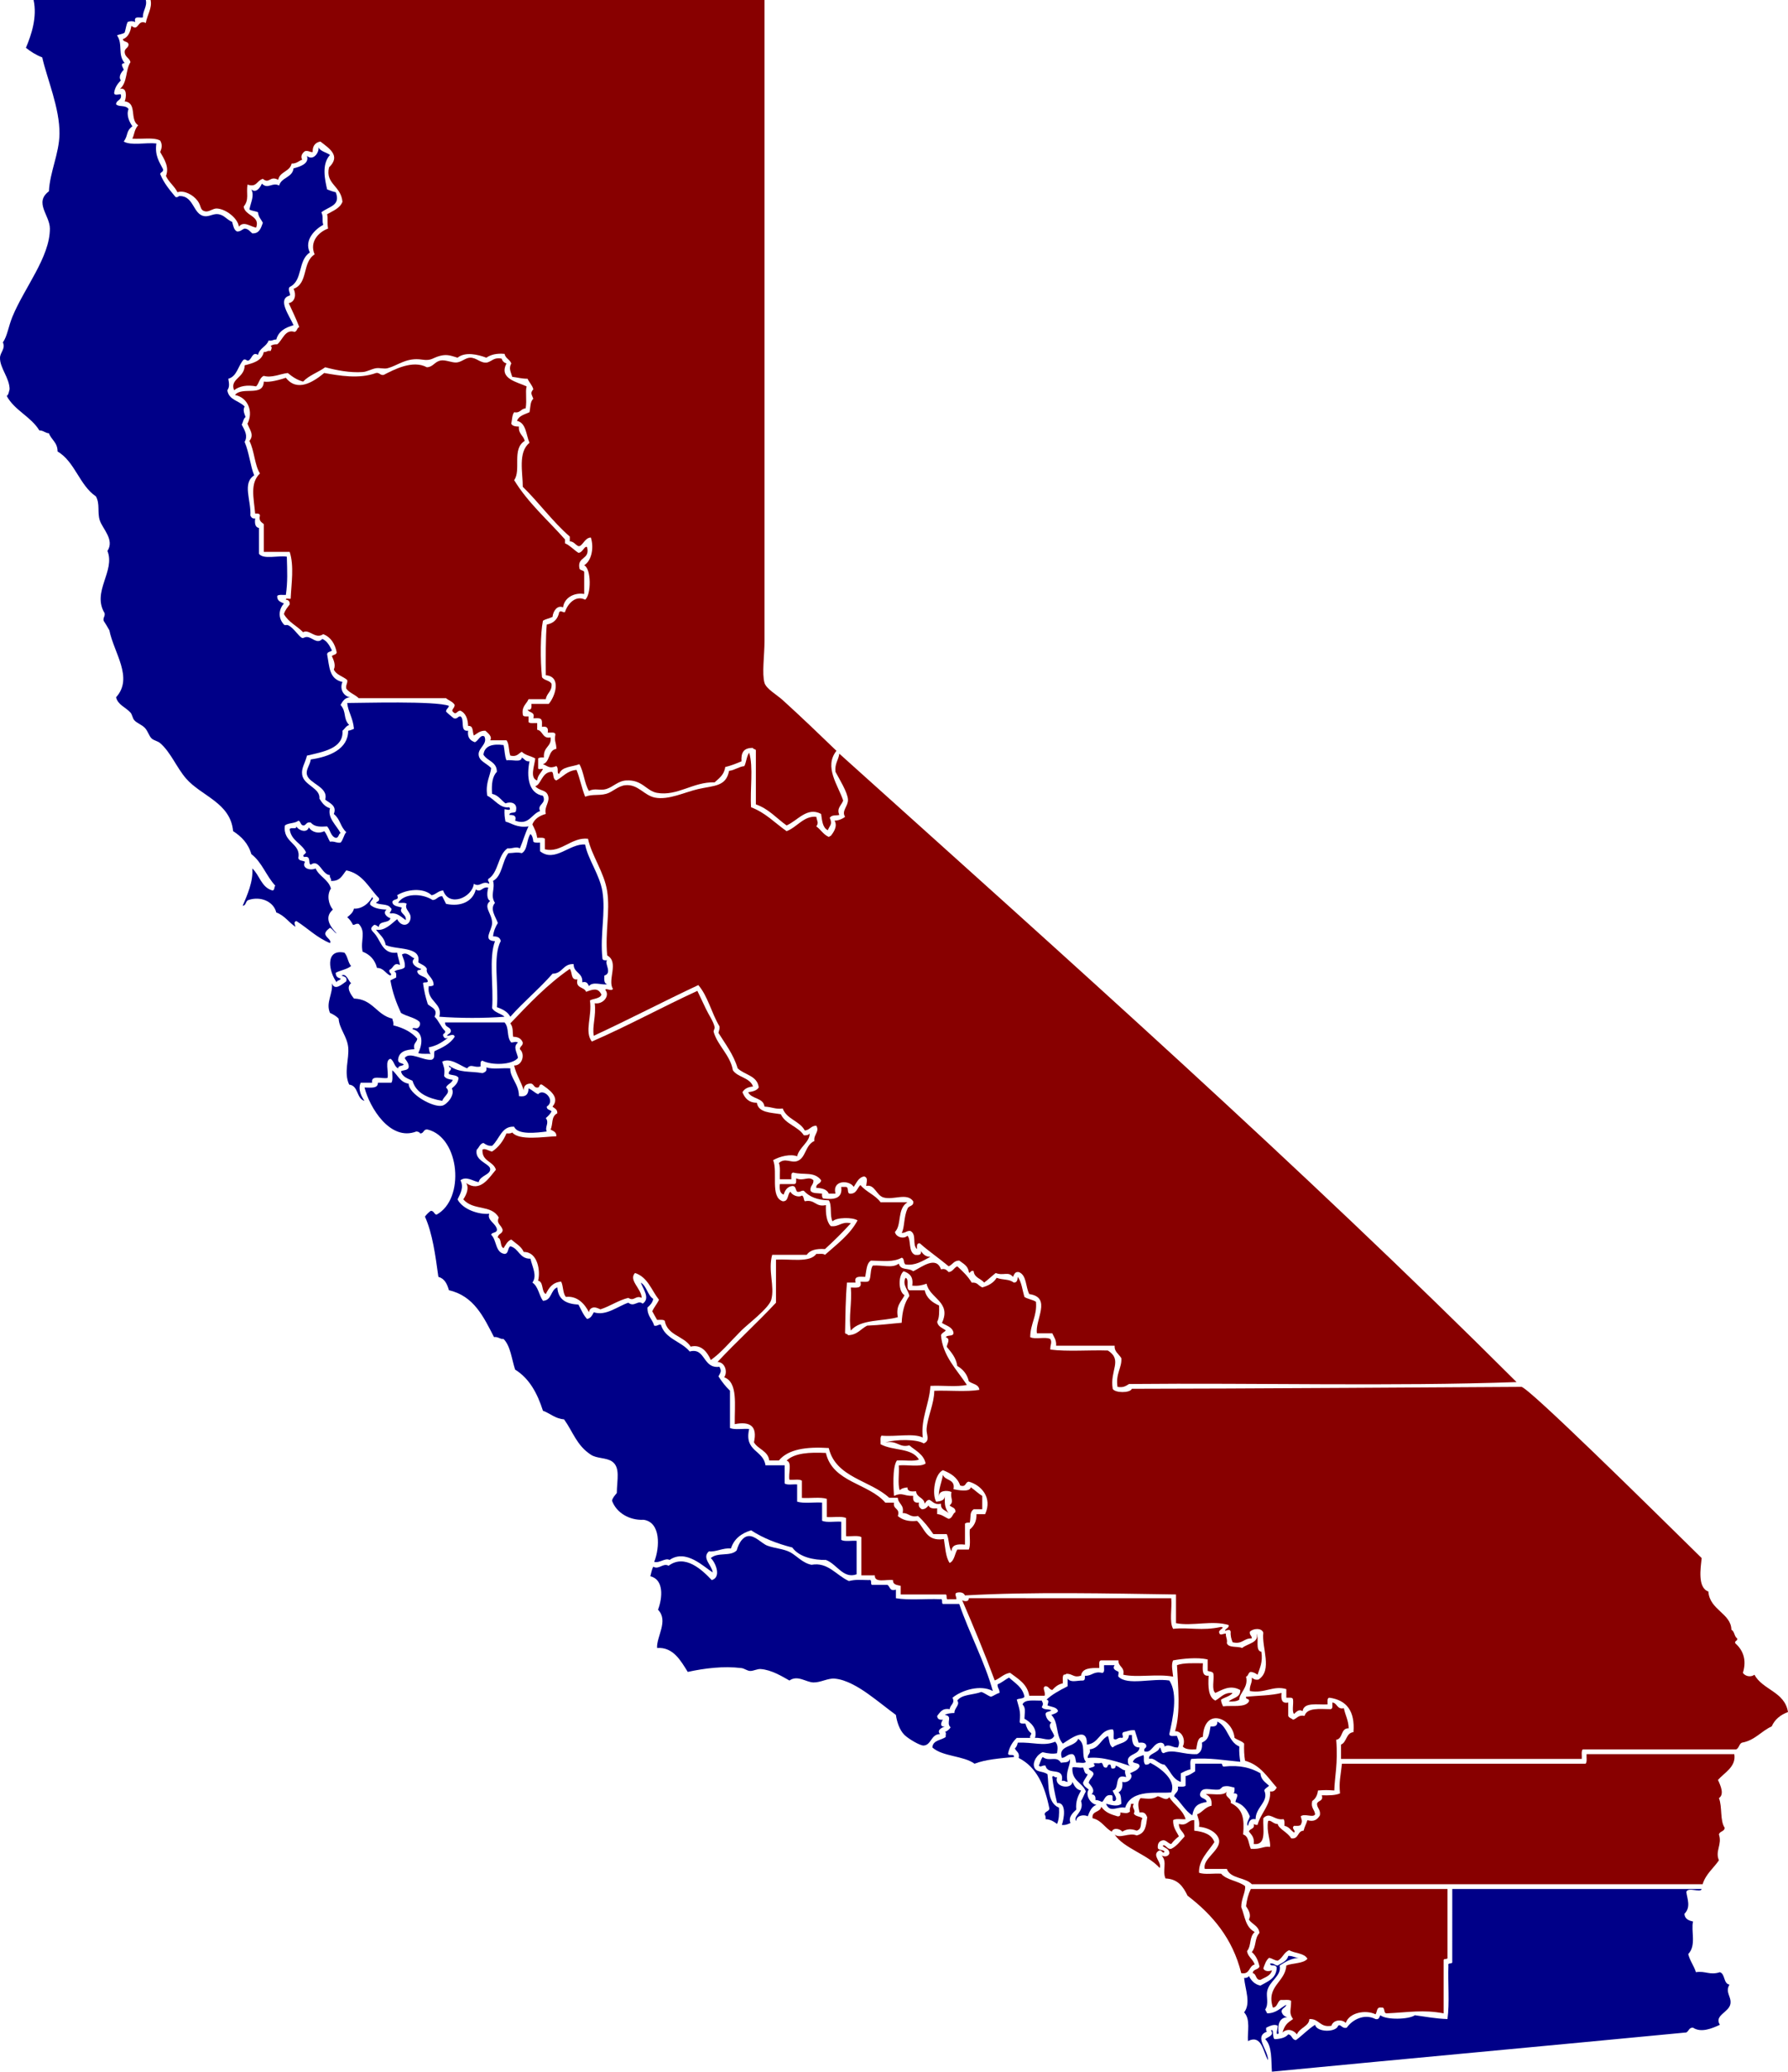 <?xml version="1.0" encoding="UTF-8"?>
<!-- Generator: Adobe Illustrator 16.0.0, SVG Export Plug-In . SVG Version: 6.00 Build 0)  -->
<svg id="svgdata" width="1450" height="1680" enable-background="new -32.585 -32.352 1449.999 1680" version="1.1" viewBox="-32.585 -32.352 1450 1680" xml:space="preserve" xmlns="http://www.w3.org/2000/svg" xmlns:cc="http://creativecommons.org/ns#" xmlns:dc="http://purl.org/dc/elements/1.1/" xmlns:rdf="http://www.w3.org/1999/02/22-rdf-syntax-ns#"><g id="outlines"><path id="SD-01" d="m89.554-32.352h497.851v519.668c0 11.854-2.209 26.548 0 34.126 1.396 4.792 10.039 9.668 14.78 13.961 14.646 13.267 30.48 28.477 43.562 41.104-10.414 13.13 1.471 28.073 5.446 40.332-1.358 3.896-5.521 6.198-3.112 11.638-2.438 0.781-5.801-0.391-7.779 2.324 2.364 5.479 0.188 5.771-1.556 10.083-4.253-1.962-4.641-7.778-5.446-13.186-11.431-6.136-19.242 5.688-28.005 9.307-8.18-5.805-14.503-13.46-24.893-17.062v-43.438c0.229-1.788-2.248-0.854-2.333-2.327-8.063-0.188-9.729 4.312-9.335 10.859-4.188 1.779-8.438 3.486-13.229 4.654-0.729 6.253-4.924 9.052-8.557 12.397-17.411-0.557-30.039 11.396-46.673 8.529-8.736-1.501-11.812-10.771-24.896-10.083-6.872 0.355-10.596 5.264-16.334 6.979-5.132 1.532-9.209-1.021-14.003 1.558-3.754-6.082-4.142-15.521-7.779-21.724-5.77 2.268-14.229 1.834-16.336 7.76-2.424 0.104-0.062-4.491-2.334-6.204-5.804 2.266-6.381 0.219-10.891-1.561 6.011-1.767 4.074-11.438 10.891-12.401-0.053-5.693-1.887-5.832-0.771-11.642-0.186-2.411-3.872-1.312-6.229-1.556 0.729-3.825-0.829-5.379-4.668-4.649-0.093-2.229 0.426-5.071-0.771-6.202-1.143-1.194-3.982-0.688-6.229-0.771 1.646-5.52-3.521-4.239-4.667-6.979 3.313 0.719 3.322-1.854 3.112-4.646h14.002c5.17-5.729 10.76-22.229-2.334-23.271-0.089-13.523-0.173-31.188 0.778-41.104 5.687-1.053 9-4.477 10.104-10.083 1.626-1.69 2.229 0.388 4.668 0 2.003-6.617 8.568-14.031 16.337-10.083 5.021-3.822 5.115-25.124-0.771-27.924 5.586-3.283 8.254-13.399 5.438-22.492-5.146 0.052-6.887 7.596-10.104 6.979-2.585-1.042-3.523-3.729-7.001-3.878v-3.879c-14.018-12.147-24.864-27.436-38.116-40.333 0.033-11.355-4.063-28.185 5.445-35.679-2.854-6.468-2.581-16.042-10.113-17.839 1.474-4.218 6.218-5.176 10.113-6.981 0.839-3.817 0.486-8.81 3.104-10.859-1.476-4.123-2.634-4.549 0-7.756-0.931-3.467-3.324-5.476-4.667-8.532-4.711 0.044-8.251-1.081-12.438-1.551-1.222-4.273-2.986-6.698-0.774-10.859-1.146-3.254-4.751-4.053-5.446-7.756-6.562-0.604-11.255 0.672-14.771 3.103-6.817-2.629-17.278-5.001-23.343 0-5.052-1.478-8.255-3.006-14.005-1.552-6.506 1.646-6.938 4.279-14.771 3.104-12.729-1.909-19.154 4.604-28.005 6.979-2.862 0.771-6.376-0.488-9.334 0-3.686 0.607-7.134 2.84-10.891 3.104-10.199 0.713-21.082-1.415-30.338-3.878-5.681 4.16-13.173 6.513-17.891 11.634-5.109-1.369-8.897-4.055-12.447-6.98-6.274 0.731-13.075 4.18-19.448 2.327-3.504 1.419-3.758 6.078-6.223 8.532-7.268-1.395-13.538-0.33-17.892 3.103-3.658-9.407 8.71-9.928 8.557-20.167 6.978-1.832 14.015-3.605 15.558-10.859 2.455 0.38 2.747-1.396 5.446-0.776 0.448-0.47 1.82-3.679 0-3.878 1.131-1.2 3.034-1.628 5.446-1.552 4.351-3.381 6.348-12.497 14.001-10.083 2.244-0.346 1.839-3.337 3.89-3.878-2.904-7.583-5.779-13.301-8.557-19.39 5.174-1.023 6.286-7.149 3.89-11.635 12.151-4.429 6.828-21.569 17.114-27.923-4.411-10.091 3.165-18.163 10.891-20.942-0.883-4.981 0.105-7.295-0.778-11.635 4.741-2.771 10.324-4.701 12.446-10.083-1.142-13.153-14.083-14.313-10.891-27.923 9.742-9.391 0.373-15.233-7-20.941-4.847 0.797-6.527 4.575-6.223 8.532-2.505 0.171-3.292-1.371-6.224-0.775-2.095 1.446-3.962 3.977-2.334 6.98-2.887 1.001-4.51 3.26-8.557 3.103-1.377 6.642-9.624 6.435-10.891 13.188-6.812-3.66-7.038 3.677-12.446-0.776-5.284 1.556-4.765 7.143-12.447 4.655-1.108 7.265 1.574 12.19-3.112 17.839 1.002 7.712 13.708 7.286 10.113 17.064-4.76-0.853-10.078-5.701-14.003-0.776-0.657-6.541-10.355-14.406-17.892-14.736-3.2-0.141-6.314 2.959-9.335 2.327-4.596-0.962-2.934-4.12-6.223-8.532-3.708-4.971-10.984-8.812-16.336-6.98-2.459-5.045-6.973-8.042-9.335-13.187 2.861-7.354-1.472-13.806-4.668-19.391 1.404-3.504 1.803-6.029 0-9.308-5.159-2.87-15.039-1.035-22.559-1.551 1.728-3.786 1.52-7.294 4.667-10.859-7.125-4.643-0.493-18.199-10.892-19.39 1.335-3.178 2.148-11.752-3.89-10.083 6.296-5.359 4.377-15.305 8.557-21.718-0.724-3.415-4.285-4.001-4.668-7.757-0.376-3.477 2.75-3.462 3.112-6.205 0.095-3.197-4.195-2.023-4.667-4.654 4.375-1.584 6.119-5.794 7.001-10.859 6.08 5.073 4.676-5.568 11.669-2.327 1.082-6.506 5.29-11.961 3.888-18.603z" style="fill:#800"/><path id="SD-02" d="m-5.35-32.352h91.013c1.267 5.307-2.648 8.981-2.334 13.96-1.136 1.22-7.927-2.048-6.224 3.879-2.179-0.892-4.043-0.892-6.223 0-1.121 2.503-1.49 5.755-2.334 8.532-1.519 1.329-4.354 1.347-6.223 2.327 4.988 7.225 0.257 15.489 6.223 22.493-4.257 0.158-1.248 3.521-0.778 5.43-1.638 1.498-4.725 5.59-2.334 8.532-2.507 2.67-4.832 5.522-5.446 10.083-0.062 3.21 5.507 0.252 5.446 1.552 0.942 4.817-3.727 4.041-3.89 7.756 2.251 2.564 7.628 0.243 10.112 3.879-2.04 5.167 0.828 10.675 3.112 13.961-5.491 4.298-3.136 7.021-7.001 12.41 5.839 3.485 18.054 0.615 26.449 1.552-1.384 9.833 2.298 14.717 5.446 20.942 0.367 2.435-2.094 2.049-2.334 3.878 2.966 7.384 7.761 12.944 12.447 18.615 2.199 0.642 2.016-1.093 3.89-0.775 11.039 0.279 10.314 14.877 19.448 16.288 4.021 0.623 7.509-2.371 11.669-1.552 4.791 0.945 5.938 3.961 10.891 6.205 0.869 3.012 1.314 6.446 3.89 7.757 3.031 0.179 4.033-1.666 6.223-2.327 3.193 0.178 4.305 2.429 6.224 3.878 5.937 0.23 6.975-4.42 8.557-8.532-1.313-2.828-3.603-4.682-3.89-8.532-2.018-1.091-5.146-1.075-7.002-2.327 1.245-6.405 4.194-11.011 1.556-16.289 3.688 3.375 7.133-1.281 8.557-4.654 5.033 4.997 8.356-1.518 14.001 1.552 1.781-6.756 10.768-6.328 11.669-13.961 5.404-1.354 12.926-3.787 10.891-10.083 5.157 4.459 10.15-3.088 9.335-6.98 1.695 3.481 6.388 3.973 9.335 6.206-7.028 7.732-4.041 20.303-2.334 27.922 2.186 0.923 4.473 1.746 7 2.327 4.284 11.021-5.746 11.486-11.668 16.289 1.901 3.656 0.275 6.705 1.556 10.083-6.651 3.671-15.796 12.388-10.891 22.493-9.984 6.503-5.477 22.813-16.335 27.923-2.086 2.387 1.279 5.878 0 6.98-10.492 2.868-0.106 16.472 3.112 24.044-6.676 1.875-12.207 4.893-14.002 11.634-2.505-0.17-3.292 1.372-6.224 0.776-1.699 5.028-7.432 6.034-8.557 11.635-4.705-2.751-4.88 3.287-7.78 4.653-1.875 0.317-1.69-1.417-3.89-0.775-4.569 4.752-5.165 13.465-12.447 15.512 0.647 3.861 1.156 6.55-0.778 9.308 1.061 7.99 9.655 8.472 14.002 13.185-1.673 3.049-0.121 5.894 0.778 8.532-1.815 1.292-1.998 4.213-3.112 6.206 2.157 4.187 5.272 8.854 2.334 13.961 3.782 8.868 4.662 19.75 7.779 27.147-9.946 6.341-2.324 20.43-3.112 32.576 0.711 1.358 1.446 2.694 3.89 2.327-0.474 4.092-0.016 7.254 3.112 7.757v20.942c3.486 4.797 15.368 1.224 22.56 2.327 0.321 12.104 0.768 20.229-0.778 31.021-2.435 0.157-5.71-0.521-7 0.776-0.337 4.214 2.877 4.886 5.445 6.206-3.861 4.137-5.317 11.271 0 17.062 0.948 1.03 1.895-0.269 3.89 0.776 4.106 2.146 8.328 9.104 10.891 10.083 1.048 0.396 1.866-0.855 3.89-0.776 4.236 0.166 8.258 6.169 12.447 1.552 3.989 1.724 5.886 5.521 7.778 9.313-0.997 1.332-3.703 0.96-3.89 3.103 1.96 10.354 1.559 20.072 12.447 22.493-2.589 5.863 1.099 11.701 6.223 12.411-4.419 0.246-6.047 3.278-7.779 6.205 5.143 5.854 1.777 10.741 7.001 16.288-2.614 0.755-3.582 3.15-5.445 4.654 1.068 14.413-15.884 17.136-28.782 20.167-1.562 6.354-4.697 10.062-3.89 15.513 1.293 8.728 14.812 10.602 14.001 19.391 2.09 3.354 4.316 6.563 8.557 7.756-2.19 7.955 5.193 13.681 8.557 20.167-1.827 0.771-1.291 3.896-3.89 3.889-4.167-1.271-4.363-6.52-7.001-9.312-5.26 0.297-10.033 0.666-13.225-3.103-3.385-0.79-3.576 1.604-5.446 2.312-3.162 0.313-2.394-3.3-4.668-3.878-2.552 2.368-8.146 1.701-10.89 3.878-2.009 14.2 13.244 14.302 10.89 26.372 0.321 2.525 3.7 1.999 5.446 3.104-3.089 5.146 4.115 7.5 8.557 5.43 2.979 6.595 10.333 8.829 12.447 16.288-3.6 5.229-1.92 12.854 1.556 17.062-7.499 6.533-1.968 13.979 3.112 19.396-2.295-1.072-3.149-3.582-5.446-4.653-1.53 1.317-3.318 2.378-3.89 4.653 0.226 3.424 5.451 5.021 3.89 7.757-10.662-4.361-18.025-12.019-27.226-17.839-2.565 0.447-1.115 2.93-0.778 4.654-5.46-3.604-8.876-9.247-15.558-11.644-2.166-8.896-12.743-13.438-22.56-10.082-2.443 0.666-1.728 4.479-4.667 4.647 3.613-8.646 8.681-19.646 7.779-30.249 5.975 5.418 7.346 15.436 16.336 17.841 1.995-0.075 1.25-2.891 2.334-3.88-7.312-7.705-10.847-19.176-19.448-25.597-2.484-8.646-8.001-14.264-14.78-18.614-2.073-23.09-25.793-28.438-38.117-42.659-7.77-8.965-12.392-21.231-21.004-28.692-2.082-1.811-4.997-2.011-7.001-3.879-2.006-1.873-2.997-5.938-5.445-8.523-2.421-2.563-6.489-3.854-8.558-6.206-1.493-1.699-1.662-4.604-3.111-6.205-3.983-4.414-10.242-6.226-11.669-12.41 14.324-15.771-1.783-35.979-5.446-54.294-1.439-2.7-3.046-5.234-4.668-7.755-0.551-2.876 1.329-3.329 0.778-6.205-10.459-17.383 8.882-33.947 2.334-50.416 5.944-9.092-4.006-17.959-6.224-24.82-2.135-6.608 0.334-13.139-3.112-19.391-13.437-9.097-16.955-28.081-31.115-36.455 0.051-7.29-5.075-9.417-7.002-14.737-3.185-0.186-4.381-2.353-7.779-2.327-6.855-11.261-20.09-16.163-26.448-27.923 1.557-1.032 1.732-3.443 2.334-5.429-0.045-9.267-7.99-17.224-7.779-25.596 0.11-4.4 4.677-7.419 2.334-12.411 3.631-5.178 4.471-12.935 7.779-20.942 9.803-23.727 30.356-48.212 30.337-71.357-0.01-10.809-13.017-21.082-0.78-30.25 0.747-15.677 8.359-30.644 8.557-46.539 0.269-20.889-10.008-44.44-13.994-62.049-5.052-1.946-9.325-4.667-13.224-7.761 4.548-10.73 9.262-25.075 6.222-38.781z" style="fill:#008"/><path id="SD-03" d="m249.022 537.731c11.939 0 71.504-1.813 82.455 2.312-0.311 2.021-2.312 2.354-2.334 4.654 1.896 1.996 4.104 3.664 6.229 5.43 3.226 0.896 3.031-1.631 5.438-1.551 3.771 2.197-0.799 12.688 6.229 11.635-0.763 5.688 1.824 8.02 5.445 9.313 2.896-0.985 4.477-6.562 7.771-4.654 2.815 6.28-5.057 9.171-4.668 14.737 0.377 5.371 6.119 6.729 10.113 10.854-0.354 5.356-4.958 12.438-3.112 22.493 6.031 2.854 10.239 10.531 17.896 9.312 1.861 3.438-2.438 1.636-3.896 1.558-0.229 3.854 0.124 7.116 0.778 10.083 4.672 1.104 9.296 5.302 18.67 3.879-2.729 5.552-4.542 12.018-7.001 17.839-3.303-1.801-5.963 0.438-10.113 0-7.926 5.542-7.146 19.75-15.559 24.82-0.646 2.188 1.096 2.01 0.771 3.879-5.775-2.912-7.525 3.263-12.439 0-1.479 11.345-20.254 19.131-24.896 5.43-4.133 0.274-5.641 3.168-9.335 3.878-6.752-6.415-20.367-4.812-28 0 2.272 4.58-2.904 2.317-3.89 5.438 0.462 3.675 4.791 3.493 7.779 4.646-2.999 4.607 3.995 5.086 3.112 10.083-3.624-2.58-7-6.002-11.668-5.431-3.692 0.186 2.306-2.88-0.778-4.653-1.924-3.252-8.344-2.021-11.668-3.879 0.696-1.375 3.157-0.989 2.334-3.878-8.124-8.188-12.875-19.738-26.449-22.494-3.156 3.835-4.955 9.021-12.447 8.532 0.564-2.372-1.342-2.282-0.778-4.654-6.706-0.499-8.558-13.42-15.558-8.532-2.524-0.764 0.841-7.483-5.446-6.189-1.878-1.812 1.215-2.075 1.556-3.88-3.416-7.192-12-9.233-13.225-18.613 0.586-2.001 5.754 0.562 5.446-2.327 1.681 3.312 8.633 5.768 10.112 0.771 2.448 4.11 8.193 5.396 12.447 3.104 2.091 2.312 3.014 5.787 4.668 8.532 3.712-0.604 5.007 1.213 8.557 0.771 2.238-2.165 2.558-6.229 4.668-8.521-5.037-4.613-4.632-10.229-10.113-14.738 2.762-6.719-3.501-8.829-7.001-11.635 2.962-10.277-12.923-12.769-14.779-20.167-1.055-4.208 2.355-7.457 3.112-12.411 15.284-2.188 30.277-8.455 30.337-23.271 1.818-0.258 3.215-0.934 4.668-1.554-0.773-9.066-4.85-13.918-5.438-20.951z" style="fill:#008"/><path id="SD-04" d="m378.152 262.385c-6.44 12.534 8.832 15.009 16.336 18.615-1.198 4.481 0.35 10.755-0.778 17.839-3.986 0.162-4.235 4.05-9.335 3.103-1.721 2.162-1.636 6.125-2.334 9.308 0.881 1.964 3.448 2.249 6.223 2.327-0.593 6.021 3.729 7.144 4.668 11.635-10.681 6.532-2.646 23.656-8.557 31.802 11.267 18.498 27.266 32.278 41.228 48.083v3.104c4.276 1.938 7.104 5.34 10.896 7.757 3.396 5e-3 4.891-5.948 7.002-4.654 2.668 10.416-8.067 7.479-6.224 17.063 0.229 2.094 3.271 1.391 3.89 3.104v17.854c-7.799-1.352-16.163 2.845-17.114 10.854-4.663-2.095-8.156 3.079-8.557 7.756-2.438 1.195-5.604 1.653-7.779 3.104-2.129 10.312-2.222 32.021-0.771 45.762 1.688 2.704 6.312 2.493 7.771 5.434 0.499 6.188-3.979 7.404-4.668 12.406h-14.002c-1.651 4.042-5.688 5.703-4.667 12.41 0.086 1.982 2.604 1.541 4.667 1.552v4.654c1.291 1.298 4.567 0.618 7.001 0.771v5.434c4.928 0.771 3.951 7.438 10.896 6.206 0.896 7.771-6.062 7.225-5.439 16.288-1.919-0.104-3.749-0.118-4.667 0.771v7.759c-0.131 1.688 2.759 0.354 3.89 0.771-1.479 3.177-4.313 4.997-4.668 9.312-6.251-1.896-2.21-11.827-1.556-17.849-3.422-2.017-8.305-2.581-10.896-5.43-2.83 1.312-3.863 4.417-9.334 3.104-1.455-3.725-0.79-9.558-3.104-12.4h-13.229c2.021-3.195-2.054-5.944-3.896-7.764-4.53-0.113-6.584 2.229-9.334 3.885-1.364-2.775-0.038-8.235-4.667-7.764-0.219-5.979-2.039-10.383-6.229-12.402-2.562-0.123-3.438 3.471-5.44 1.552-2.955-2.282 0.646-2.938 0.771-6.206-1.477-2.67-4.771-3.521-7-5.43h-70.792c-3.001-2.951-7.594-4.32-10.113-7.764-0.611-3.188 1.194-3.979 0.778-6.979-3.415-3.062-8.89-4.062-10.89-8.532 1.748-3.684-0.239-7.914-1.556-10.854 0.997-1.34 3.703-0.968 3.89-3.104-1.457-7.08-4.799-12.275-10.891-14.734-6.377 4.488-11.423-4.429-16.336-1.556-4.971-5.126-12.007-8.188-15.559-14.729 0.922-3.226 2.886-5.396 4.668-7.767 0.202-2.521-0.924-3.729-3.112-3.877-0.13-1.682 2.759-0.352 3.89-0.771 0.597-12.65 2.898-26.405-0.778-38.016h-21.004v-22.498c-1.764-1.604-4.265-2.469-3.112-6.981-0.114-1.696-1.96-1.666-3.89-1.551-1.205-13.352-4.277-24.592 3.89-32.577-4.415-6.862-4.44-18.399-8.557-26.371 4.123-4.88 0.162-9.163-1.556-13.961 4.937-9.645 0.496-21.203-10.113-23.27 5.597-7.225 23.002 1.867 23.336-10.859 5.055 0.775 12.797-1.438 17.892-3.104 9.378 11.945 22.487 3.21 31.116-3.878 12.24 2.158 28.26 5.064 42.005 0 3.096-0.502 3.128 2.051 6.223 1.551 8.432-4.347 23.559-12.383 35.005-6.205 4.896-0.096 6.27-4.398 10.891-5.43 4.125-0.92 9.134 1.848 13.229 1.551 3.885-0.282 7.271-3.781 10.891-3.878 5.466-0.147 8.442 4.777 14.003 3.878 3.854-1.071 5.465-4.375 11.669-3.104 0.592 2.007 1.889 3.299 3.889 3.89z" style="fill:#800"/><path id="SD-05" d="m397.599 643.992c1.533 1.312 2.089 3.604 2.334 6.206 1.019 1.062 3.394 0.768 5.446 0.771v6.98c12.001 9.604 24.043-6.563 36.563-5.438 2.204 11.845 11.812 24.48 14.003 38.02 2.794 17.354-2.048 34.542 0 54.294 0.104 1.688 1.959 1.665 3.89 1.551-2.82 2.045 4.593 10.354-2.334 12.411-0.159 3.26-0.28 6.479 2.334 6.979-3.561 1.089-11.667-2.603-14.781 1.562-0.993-1.854-1.646-4.061-5.438-3.104 0.688-7.937-7.104-7.401-7.002-14.731-8.75-0.443-8.862 7.713-17.114 7.765-10.745 12.296-23.419 22.669-34.229 34.896-2.164-4.049-6.301-6.143-10.896-7.761 1.628-17.25-3.527-41.265 3.112-53.519-0.403-2.959-2.775-3.956-6.229-3.878 0.483-4.438 1.995-7.836 3.896-10.859-1.905-5.25-6.688-11.348-2.334-16.288-4.078-6.188 0.304-11.433-1.563-17.84 7.59-4.062 7.278-16.011 12.446-22.493 4.737-0.104 6.591-1.049 10.891 0 4.844-2.683 3.802-11.221 7.005-15.524z" style="fill:#008"/><path id="SD-06" d="m375.818 571.858c0.895 4.021 0.85 8.979 2.334 12.396 3.998-0.925 12.059 2.199 12.438-2.312 2.107 1.002 2.771 3.438 6.229 3.104-2.479 12.252-0.938 25.912 10.891 27.922 3.317 6.624-5.032 6.751-2.334 12.411-6.996 2.307-9.061 11.991-20.226 7.756 1.756-5.286-3.521-4.428-4.668-4.646 0.049-3.062 5.688-0.525 5.438-3.892 1.191-5.854-4.496-7.171-8.557-5.429-3.563-2.653-5.75-6.677-10.896-7.757-0.562-7.802 0.234-14.24 3.896-17.839 0.058-8.332-7.879-8.689-10.896-13.962 0.908-7.12 7.115-8.946 16.351-7.752z" style="fill:#008"/><path id="SD-07" d="m363.372 687.427c-0.955 3.571-1.583 9.292 1.556 10.859-6.005 4.793 1.604 10.046 1.563 17.839-0.034 6.222-8.104 14.329 2.334 14.737-5.161 13.728-0.985 36.765-2.334 54.294 1.966 3.726 7.133 4.262 10.104 6.979-15.846 1.318-37.042 1.256-52.896 0 3.072-11.248-10.479-12.185-8.563-24.812 1.812 0.244 2.986-0.125 3.896-0.775 0.247-6.271-6.662-8.396-5.445-13.188-1.247-2.896-4.752-3.533-7.001-5.438 2.739-13.118-17.683-9.741-26.449-13.962-0.865-5.854-5.037-8.422-7.779-12.411 6.937 1.389 12.62-4.921 17.114-8.523 3.435 6.682 10.102 5.635 10.891-0.771 0.611-4.959-5.382-7.062-3.112-11.635-1.291-1.312-4.568-0.619-7.001-0.776 4.734-7.896 19.281-7.996 28.004-2.327 3.521-0.104 4.071-3.18 7.779-3.103 1.021 2.082 2.088 4.121 3.104 6.205 12.146 2.646 21.828-2.074 24.114-11.646 4.555 2.764 5.086-2.505 10.121-1.546z" style="fill:#008"/><path id="SD-08" d="m574.958 578.062c3.61 11.648 0.535 29.979 1.556 44.22 11.669 4.395 19.354 12.761 28.783 19.391 8.494-3.115 13.979-12.671 24.114-11.635 0.624 3.84 2.155 4.627 0 7.756 3.631 2.584 5.741 6.686 10.113 8.532 0.63-0.147 0.771-0.778 1.556-0.776 2.366-2.871 5.794-7.972 3.112-12.41 2.539 0.022 6.021-1.097 8.557-3.103-3.127-4.854 2.571-8.572 2.334-13.962-0.257-5.854-7.167-16.938-10.113-22.493-0.755-6.699 2.396-9.504 3.112-14.737 185.525 166.896 374.169 334.812 549.193 509.584-101.668 3.604-210.02 0.537-314.271 1.562-2.412 1.478-4.561 3.188-9.336 2.316-1.654-10.886 3.721-15.534 3.113-23.269-2.402-3.771-5.785-5.364-5.445-10.083h-47.453c0.332-4.729-1.77-7.021-3.104-10.084h-12.449c-1.77-10.799 12.377-29.117-6.221-31.808-3.045-5.765-2.01-15.574-8.564-17.848-3.305-0.438-3.604 2.104-4.666 3.878-3.906-4.718-7.549-0.627-14.004-3.103-3.178 2.521-6.088 5.306-9.334 7.756-2.672-3.281-8.02-3.893-8.557-9.312-2.443-1.29-3.188 2.889-3.896 0.771-0.592-5.101-4.559-6.833-7.77-9.31-4.426-0.021-5.42 3.388-8.564 4.646-7.598-6.389-15.958-12.013-23.333-18.606-2.785-0.446-2.363 2.299-2.334 4.646-4.236-3.521 0.174-11.896-5.438-14.729-3.104-0.235-3.907 1.792-7.012 1.556 2.459-3.84 1.611-13.146 4.678-19.396 0.688-2.936 5.438-1.812 4.668-6.205-5.021-7.271-16.034-0.699-24.118-3.104-5.813-1.729-7.068-10.938-14.001-9.312 0.308-3.523 1.765-6.521-1.563-7.761-4.841 0.854-6.187 5.207-8.558 8.526-3.396-5.731-17.713-5.771-14.78 5.435h-5.438c-1.479-3.441-5.364-4.479-10.112-4.646-0.425-3.785 3.729-2.998 3.89-6.205-5.562-7.295-13.729-3.997-22.56-6.205-2.229 0.104-1.422 3.229-1.562 5.434h-9.34c-0.188-4.452 0.579-9.893-0.771-13.188 4.963-4.548 9.718 0.118 14.778-1.554 7.227-2.393 6.438-13.045 14.002-16.287-0.854-5.189 4.474-7.653 1.559-12.407-4.436-0.021-5.243 3.562-9.334 3.877-4.125-7.778-14.727-9.104-17.895-17.838-5.786 0.819-8.198-1.162-14.778-1.556-0.896-7.389-10.646-5.938-13.229-11.645 3.61-0.533 7.018-1.283 8.563-3.88-1.152-9.709-11.646-10.104-17.113-15.517-3.396-11.353-9.925-19.574-15.561-28.693 0.25-1.813 1.229-2.91 0.771-5.434-6.354-10.469-9.312-24.319-17.104-33.354-28.579 13.396-56.104 27.827-84.791 41.104-1.438-7.844 2.086-16.201 0.771-26.372 6.896 1.146 12.602-6.179 8.562-10.854 0.646-1.771 4.771 1.547 6.227-0.771-4.719-7.181 5.233-21.792-4.668-27.146-1.821-19.289 2.497-35.354 0-51.969-2.297-15.283-12.77-29.28-15.559-42.658-13.592-1.479-21.939 11.854-35.008 8.53v-8.53c-1.143-1.192-3.979-0.688-6.229-0.771-0.521-4.396-2.257-7.576-3.891-10.855 1.812-4.646 5.885-7.062 10.892-8.528-1.591-6.097 4.05-9.975 1.562-15.517-1.93-4.263-6.82-3.017-10.109-6.979 4.729-0.984 5.234-11.449 13.226-11.638 2.188 0.243 0.368 6.116 3.896 6.979 5.396-2.896 8.688-7.887 16.335-8.528 2.771 6.807 4.229 14.909 7.001 21.72 6.42-2.303 10.635-0.604 17.104-2.327 5.014-1.315 9.52-6.438 15.562-6.979 10.461-0.932 14.997 8.354 24.114 10.081 10.979 2.088 24.016-4.463 35.005-6.979 12.521-2.861 22.582-1.854 24.895-14.729 4.834-0.607 7.602-3.288 12.447-3.88 1.615-3.274 1.797-8.003 3.885-10.835z" style="fill:#800"/><path id="SD-09" d="m269.248 695.183c2.217 1.771-2.647 2.996-1.556 6.205 2.919 2.776 7.718 3.688 13.225 3.879-3.409 2.688 0.156 6.146 3.112 6.981-0.958 4.473-9.182 1.702-9.335 6.98-1.481-0.334-1.954-1.688-3.89-1.562-4.623 3.62-1.321 4.544 1.556 8.532 4.099 5.68 6.097 15.427 17.114 13.962 0.528 3.611 1.779 6.5 2.334 10.083-5.3-2.667-5.138 2.589-8.557 3.878-0.862 3 2.75 2.76 0.778 4.654-4.106-1.604-5.253-6.146-10.891-6.205-1.654-6.625-5.708-10.856-11.668-13.188-1.948-9.062 3.09-15.757-3.112-22.479-2.377-0.563-2.834 0.794-4.667 0.771-1.227-2.396-2.681-4.562-4.667-6.205 2.26-1.884 4.658-3.629 5.444-6.979 6.193 0.382 11.962-3.997 14.78-9.307z" style="fill:#008"/><path id="SD-10" d="m293.362 741.72c3.945-2.604 7.261 2.046 10.113 3.104-4.049 3.876 1.711 7.66 5.446 8.531-0.212 1.6-3.445 0.186-3.112 2.312 1.136 4.297 7.717 3.164 8.557 7.756-0.199 1.61-3.418 0.228-3.896 1.562 1.109 7.062 1.788 10.453 3.896 17.062 2.807 2.649 8.427 3.897 5.438 10.083 3.479 3.253 5.085 8.375 8.563 11.641 0.58 2.396-2.134 1.484-1.562 3.888 1 2.008 1.604 2.437 3.896 1.551-4.971 3.896-9.521 6.604-15.563 7.757 0.312 2.025 0.398 4.254 1.563 5.436-1.469-0.553-6.479 0.396-10.113-0.771 3.708-7.521 4.325-17.198-4.667-19.396-0.131-1.688 2.759-0.354 3.89-0.771 1.823-0.604 3.146-3.753 1.556-5.438-3.889-3.354-10.35-4.149-14.78-6.979-3.682-7.963-6.869-16.42-8.557-26.372 1.589-0.742 3.078-1.584 4.668-2.327-0.011-2.056 0.431-4.562-1.556-4.646 1.855-2.281 7.006-1.286 8.557-3.882 0.336-4.492-1.385-6.913-2.337-10.101z" style="fill:#008"/><path id="SD-11" d="m246.688 740.17c2.671 2.765 2.884 7.982 5.446 10.859-3.243 2.713-8.508 3.41-12.447 5.43-0.087 2.93 1.521 4.17 3.89 4.655-0.075 1.993-3.036 1.104-3.112 3.103-6.091-7.771-10.118-27.295 6.223-24.047z" style="fill:#008"/><path id="SD-12" d="m429.493 753.355c2.267 2.646 0.49 9.335 6.224 8.521-1.846 7.528 5.526 5.865 7 10.083 5.411-1.963 9.749-3.681 12.447 2.327-1.333 3.325-6.345 2.979-9.334 4.654 1.916 12.938-4.718 25.228 1.556 33.352 29.417-12.812 56.646-27.812 85.57-41.104 2.312 4.934 4.601 9.598 7 14.729 2.099 4.497 6.196 10.326 7.002 14.738 0.205 1.121-1.093 2.789-0.778 3.879 3.192 11.041 13.521 18.854 15.563 31.021 3.938 5.896 13.854 5.832 16.336 13.188-4.038 0.369-7.021 1.795-8.563 4.649 1.953 4.771 4.979 8.492 11.669 8.525 1.33 8.234 11.31 7.867 19.448 9.312 3.787 8.113 13.987 9.839 18.669 17.062 2.236 0.155 3.953-0.188 4.668-1.557 0.418 6.891-8.466 11.204-10.104 18.611-5.312-2.104-13.944-0.027-19.448 3.104 3.913 9.812-2.663 30.062 7.779 33.354 4.927 0.263 3.602-5.722 6.223-7.759 1.08 2.562 6.246 5.111 9.335 3.104 1.676 0.654 1.255 3.397 2.334 4.649 8.521-1.771 8.449 5.021 17.113 3.104-0.273 7.256 0.554 13.407 3.89 17.062 7.063 0.836 8.402-4.029 16.336-2.325-6.677 7.311-13.678 14.284-21.004 20.938-6.979-0.491-12.167 0.797-14.78 4.646h-28.004c-3.625 12.728 2.236 25.5-0.771 36.453-1.875 6.812-19.062 19.771-24.114 24.815-9.396 9.362-16.131 17.84-24.896 24.043-2.685-6.188-7.688-13.062-16.336-10.854-5.352-8.637-18.938-9.041-21.011-20.938-1.13-1.196-3.979-0.688-6.223-0.771-1.312-2.312-2.646-4.604-3.896-6.979 1.521-3.396 3.902-5.934 5.44-9.312-6.088-7.635-9.042-18.396-19.449-21.721-5.438 5.82 5.188 12.629 5.446 20.168-5.115-2.432-5.979 3.188-10.891 0-8.479 2.146-14.54 6.698-22.563 9.312-1.729-0.604-3.033-1.63-5.438-1.556-2.249 0.346-3.56 1.64-3.896 3.88-3.521-6.896-9.55-13.438-18.669-12.406-2.632-2.81-2.021-8.844-3.89-12.408-6.952 0.562-9.955 5.062-12.447 10.084-3.729-1.979-1.562-9.814-6.223-10.854 2.089-8.004-0.438-23.52-11.67-23.271-2.037-4.688-6.53-6.938-10.112-10.08-3.194 1.21-4.487 4.312-6.229 6.979-3.186-1.229-1.271-7.521-4.665-8.53 0.021-3.352 3.875-2.854 3.896-6.204-0.812-4.062-5.479-4.979-3.112-10.081-6.186-10.831-20.386-5.212-28.782-14.729 2.326-3.562 5.021-8.963 2.336-13.188 11.451 7.761 18.319-4.089 24.112-10.854-2.037-7.021-11.513-6.614-10.891-16.285 1.995-1.426 5.167 1.162 7.771 1.551 5.315-3.483 9.062-8.546 11.668-14.735 1.929 0.104 3.745 0.117 4.679-0.771 5.589 6.874 25.511 3.476 35.771 3.103 0.229-3.577-2.55-4.179-4.668-5.43 2.202-4.611 0.229-10.562 5.446-13.188 0.215-3.312-2.258-3.94-3.896-5.433 6.772-7.911-3.646-14.334-8.562-17.839-2.497-0.684-1.609 2.013-3.108 2.327-4.062 0.698-2.932-3.812-7.003-3.104-3.016 0.356-4.729 2.021-4.668 5.438-2.103-7.216-6.062-12.57-7.771-20.165 6.595 0.255 9.188-9.202 4.668-13.188-3e-3 -2.587 2.521-2.646 2.334-5.43-1.096-3.047-3.618-4.669-7.78-4.652-0.604-3.51 0.261-7.792-2.334-10.854 15.06-15.771 30.02-31.622 48.25-44.21z" style="fill:#800"/><path id="SD-13" d="m244.355 758.784c3.914-2.326 5.543 4.278 7.779 6.205-4.408 3.347-0.167 9.25 2.334 12.411 15.333 0.479 18.267 13.328 31.116 16.288 0.249 1.812 1.23 2.896 0.778 5.43 8.047 2.059 14.823 5.387 19.447 10.854-0.401 3.229-3.63 3.619-2.334 8.531-6.961 0.299-12.623 1.896-13.224 8.532-0.123 2.965 3.177 2.521 4.667 3.878-1.196 1.393-4.56 0.624-4.667 3.104-3.21-1.44-3.187-6.134-6.224-7.759-4.789 1.172-1.24 10.655-2.334 15.521-4.434 1.008-13.725-2.826-12.447 3.877h-9.334c-2.473 5.504 0.765 11.505 3.112 14.729-6.707-1.846-4.733-12.345-12.447-13.186-4.579-9.814 0.161-20.637-0.778-30.25-0.857-8.779-7.322-15.253-7.779-23.271-1.876-2.009-4.323-3.438-7.001-4.646-3.626-8.354 2.571-15.396 1.556-24.045 2.27 6.729 8.791 0.34 11.668-1.562 0.992-3.82-1.957-3.723-3.888-4.641z" style="fill:#008"/><path id="SD-14" d="m627.077 924.768c0.265 3.896-2.963 4.285-2.334 8.531 1.46 2.424 5.986 1.789 9.335 2.327-0.248 1.8 0.125 2.979 0.778 3.879 9.333 1.29 15.979-0.095 14.771-9.308h3.896c2.521 0.33 0.474 5.215 3.104 5.429 5.508 0.318 5.817-4.542 8.563-6.979 4.51 5.586 12.139 8.062 16.335 13.961h21.772c-8.635 5.515-4.396 18.385-10.104 24.044 0.551 4.062 6.965 6.186 10.104 3.104 3.28 3.174 0.354 13.146 6.229 15.521 2.803 0.211 5.381 0.188 4.668-3.104 1.793 2.354 3.562 4.717 7.773 4.654-6.759 3.627-12.546 7.341-20.229 6.204-1.853-0.999-0.65-5.037-3.104-5.438-6.967 3.796-14.771 2.521-24.896 2.326-3.757 2.202-3.625 8.28-4.668 13.188-4.224-0.073-9.351-1.062-7.779 4.646h-7.001c-1.188 12.771-1.255 26.673-1.556 40.332-0.237 1.788 2.248 0.862 2.334 2.327 7.639-0.14 10.384-5.158 15.56-7.755 10.896-0.438 19.688-1.646 28.015-2.327 0.382-8.933 2.31-16.312 6.226-21.718-0.707-4.866-6.026-8.794-3.111-14.736 3.418 0.986-0.123 8.912 3.111 10.082h12.442c1.472 6.552 6.181 9.871 11.667 12.41 0.145 5.061 0.24 10.062-1.564 13.188 0.619 4.036 4.396 4.938 7.002 6.979-1.164 1.426-3.23 1.936-3.891 3.878 1.27 16.736 12.912 28.012 21.004 40.333-8.301 1.807-19.963 0.261-29.558 0.774-0.949 14.938-8.021 26.646-6.229 41.886-7.312-3.759-21.741-0.493-33.448-1.552-1.306 1.275-0.611 4.552-0.771 6.979 10.586 5.646 25.176 2.604 31.107 12.41-4.416 1.799-12.187 0.267-17.896 0.772-3.938 5.811-2.688 23.604-2.332 28.688 7.062-3.127 7.146 0.155 15.562 0-0.47 3.817 0.758 5.979 4.666 5.438-0.688 3.271 0.802 4.384 2.334 5.434 2.851-0.01 4.177-1.532 5.438-3.104 0.836 2.271 3.49 2.729 7 2.323v4.652c4.033 0.374 6.188 2.618 9.336 3.88 3.137-0.497 3.074-4.175 5.445-5.433 0.434-3.801-3.021-3.717-4.668-5.438 3.996-3.473 0.166-5.93 1.557-10.854-3.564-1.717-10.93-1.283-10.107 3.882-0.982-4.874 2.299-12.188 3.105-17.847 1.77 4.957 10.275 3.192 8.561 11.642 2.943 0.63 13.467 2.739 14.006-1.558 3.27 2.149 5.895 4.979 9.334 6.979v10.854h-7c-3.465 2.688-2.062 5.599-3.113 10.854-1.805-0.245-2.982 0.125-3.889 0.771v17.062c-6.105-0.646-10.881 0.021-10.896 5.434-2.479-3.479-1.854-10.043-3.891-13.963h-10.901c-3.688-5.373-7.688-10.438-12.438-14.729-6.492 1.562-7.33-2.521-12.443-2.327 1.49-6.916-3.58-7.291-3.891-12.408h-7c-15.479-14.301-43.334-16.26-49.013-40.332-18.026-1.181-32.831 0.871-40.444 10.082h-7.777c-1.116-7.938-9.128-8.994-12.445-14.733 2.938-13.011-2.982-17.185-15.56-14.729-0.266-15.252 2.792-33.812-8.562-38.006 3.045-4.453 0.589-12.345-5.438-12.41 15.359-16.479 32.089-31.604 47.449-48.09v-34.896c11.708-0.73 27.578 2.688 32.672-4.646 2.436 0.146 5.711-0.523 7.001 0.771 9.557-8.562 20.124-16.133 26.446-27.924-3.854-2.714-17.361-2.57-20.229 0.771-2.501-4.229-0.252-13.188-3.104-17.062-9.146-0.188-15.812-2.854-20.229-7.758-2.456-0.382-2.746 1.396-5.442 0.771-1.354-1.479-0.913-4.771-3.893-4.646-4.127 0.536-5.896 3.427-7.002 6.979-2.974-0.916-3.533-4.229-3.112-8.525h11.669c1.987-0.088 1.547-2.604 1.562-4.648 5.97 2.591 10.147-2.152 14.019 1.552z" style="fill:#800"/><path id="SD-15" d="m328.366 796.791h48.229c4.104 4.668 1.284 11.554 5.446 16.289 2.846-0.17 2.984-1.066 5.446 0-4.354 3.457-0.815 7.851 0 12.41-4.521 5.896-21.504 6.219-28.782 2.326-1.988 0.086-1.545 2.598-1.556 4.646-5.125 1.399-7.771-2.601-10.896 1.553-5.809-2.272-13.598-8.896-20.226-5.432 1.373 4.746 2.252 5.234 1.556 11.636 1.171 2.192 4.031 2.7 7.002 3.104-0.973 2.9-4.353 3.416-5.446 6.206 4.331 4.291-1.396 6.392-3.104 10.854-11.396-2.091-20.99-5.961-24.114-16.288-3.813-1.886-8.336-3.062-9.335-7.757 2.069-1.04 5.641-0.581 6.223-3.102 0.611-3.74-3.417-6.896-3.112-7.767 4.179-5.354 14.833 2.45 21.782 1.562 3.237-1.318 1.479-4.64 2.343-6.98 6.438-2.894 12.717-5.938 16.342-11.634-0.732-3.03-3.938-0.661-6.229-0.771 0.573-1.764 2.969-1.692 3.112-3.885-0.182-3.7-4.999-2.775-4.681-6.97z" style="fill:#008"/><path id="SD-16" d="m736.757 999.229c3.545-0.345 4.166-3.604 7.002-4.646 4.328 3.955 8.604 7.976 11.666 13.185 4.994-0.271 4.668 2.021 8.564 3.89 5.061-1.42 9.229-3.726 11.666-7.767 5.555 1.997 9.645 0.688 14.002 3.877 2.561-0.021 2.975-2.194 3.104-4.646 3.158 4.087 3.74 10.746 5.445 16.288 2.689 1.714 6.646 2.163 9.332 3.878 1.1 11.479-4.568 17.705-4.668 28.697 3.828 2.131 12.51-0.582 16.336 1.553 1.648 2.938-0.299 4.846 0 8.529 14.02 1.791 31.361 0.271 46.674 0.771 12.23 7.854 1.414 15.984 3.896 31.025 1.582 3.419 14.047 3.676 15.559 0 74.906 0 288.488-1.407 315.824-1.562 5.426-0.021 103.752 97.021 146.242 138.838-0.83 8.125-3.488 23.974 5.438 27.146 1.043 15.051 18.48 17.688 18.674 31.021 2.646 1.235 2.271 5.485 4.666 6.979 0.578 2.388-2.139 1.49-1.559 3.879 6.01 5.367 9.602 13.122 6.227 24.044 1.828 2.906 6.492 3.749 9.342 1.551 6.754 12.396 24.604 13.73 27.225 30.25-6.051 2.24-10.674 5.905-13.223 11.646-8.57 3.854-13.557 11.312-24.117 13.185-2.381 0.987-2.287 4.441-4.668 5.438h-124.459c-1.383 1.472-0.568 5.125-0.777 7.759h-195.254v-11.636c4.82-1.918 3.957-9.5 10.113-10.082 1.342-17.109-5.568-25.989-19.447-27.936-2.225 0.105-1.422 3.234-1.555 5.438-8.129 0.428-19.189-2.068-20.23 5.43-3.293-1.896-5.082 0.705-7 2.327-1.795-2.35-0.27-7.999-0.77-11.636-0.109-2.221-3.246-1.418-5.445-1.553v-6.979c-10.553-3.21-17.492 3.707-29.561 1.553-0.439-4.571 2-6.271 1.561-10.854 1.301 1.021 2.605 2.055 5.439 1.553 11.688-7.638 2.439-25.837 3.895-38.008-1.311-4.188-8.459-3.502-10.895-0.771-0.518 2.843 1.688 2.979 1.561 5.438-6.623-0.396-7.395 5.035-15.561 3.104-0.943-2.411-1.812-4.916-1.562-8.522-0.449-2.562-2.938-1.109-4.668-0.771 0.484-2.104 3.252-1.934 3.111-4.646-13.119-4.157-29.713 1.093-42.783-1.558v-23.271c-54.314-0.771-116.854-2.312-171.137 0.771-0.936-1.923-2.82-2.877-6.23-2.325-2.953 0.709-0.561 3.115-0.77 5.438h-6.23c-2.811 0.738-0.793-3.354-2.334-3.879h-36.553v-6.979c-2.854-0.771-6.493-0.77-6.229-4.648-5.365-0.854-15.08 2.625-14.771-3.877h-10.896v-31.021c-2.792-1.604-8.409-0.396-12.44-0.771v-14.73c-3.771-1.677-10.525-0.354-15.562-0.771v-14.73c-5.271-1.729-13.685-0.313-20.229-0.771v-13.965c-2.104-1.521-6.802-0.459-10.106-0.771-1.098-4.854 2.456-14.346-2.334-15.52 6.462-6.229 18.543-6.854 31.896-6.204 5.503 23.98 34.593 24.463 48.229 40.332h7.002c-1.041 5.688 5.188 4.133 3.106 10.854 3.564 2.896 8.25 4.701 15.562 3.88 6.296 5.875 7.283 17.041 21.786 14.734 1.146 6.858 1.377 14.651 4.668 19.393 3.941-1.748 4.047-7.341 6.221-10.854h9.336c1.693-4 0.354-11.022 0.779-16.284 3.271-2.681 5.549-6.354 5.439-12.41h7.002c6.209-13.562-3.402-23.723-13.23-26.371-3.135 0.233-1.938 4.787-7.002 3.104-2.232-6.562-7.668-9.938-14.002-12.404-6.792 3.109-9.022 19.438-5.441 25.599 3.4-0.479 6.854-0.929 7.002-4.646 0.096 5.014-0.771 8.623 3.107 13.962-2.145-2.521-6.729-2.598-6.229-7.757-5.324 1.175-6.523-1.771-9.333-3.104-2.274 0.057-2.893 1.771-3.893 3.104-0.56-5.137-6.541-4.854-7.003-10.084-3.719 0.354-7.033 0.293-7-3.104-2.604 0.242-4.897 0.801-6.225 2.322-1.812-5.183-0.271-13.689-0.777-20.164 7.032-0.744 17.229 1.662 21.782-1.559-1.636-7.681-8.298-10.344-13.229-14.729-8.25 2.215-9.584-4.188-19.446-2.326 8.396-2.678 25.365-2.793 31.115 0.771 5.505-2.207 2.038-7.229 2.334-11.636 0.646-9.701 6.168-20.506 6.229-31.021 11.946-0.491 25.899 1.013 36.565-0.771-0.439-4.735-5.736-4.61-8.562-6.979-1.361-5.876-4.785-9.708-9.338-12.402-1.062-6.948-4.945-11.104-8.561-15.521 0.523-2.979 3.273-6.457-0.771-7.756 1.051-2.312 6.629-0.104 6.23-3.881-1.049-4.646-5.91-5.479-9.34-7.757 8.061-17.103-10.218-19.942-12.442-31.807-3.271 1.138-6.729 2.09-11.666 1.557 1.16-7.366-2.362-10.06-7.006-11.641-4.53 3.736-4.291 16.639 0.771 19.396-2.479 5.273-7.287 8.246-5.438 17.842-12.062 3.521-30.229 1.43-38.11 10.854-1.993-10.521 1.104-22.687 0-34.898 4.226 0.071 9.353 1.053 7.771-4.646 2.438-0.152 5.713 0.521 7.004-0.771 1.851-3.332 0.775-9.562 3.105-12.405 7.959-0.521 15.773 2.439 21.002-1.557 1.734 5.938 7.729 3.081 11.67 6.205 6.775-3.23 18.582-12.979 22.56-1.555 3.723-0.967 4.723 0.879 6.23 2.216z" style="fill:#800"/><path id="SD-17" d="m331.478 831.693c8.645 6.385 16.813 4.328 27.229 6.203 1.841-0.748 3.821-1.357 3.112-4.651 5.016 1.719 13.146 0.323 19.438 0.771-0.396 7.521 7.104 12.81 7 22.492 5.646 0.979 7.771-1.562 7.779-6.205 3.021 1.118 4.801 3.486 7.78 4.653 4.5-5.296 14.604 5.181 7.001 10.084-0.139 2.716 2.729 2.44 3.89 3.878-1.145 2.222-2.854 3.871-4.668 5.429 3.104 4.038-1.053 7.146 0.778 10.859-8.04 1.03-23.771 3.015-26.449-3.879-10.222-0.66-11.75 10.006-17.896 15.513-3.344 0.229-5.146-1.079-7.006-2.327-3.009 0.626-3.457 3.792-5.438 5.438-2.041 9.085 10.489 11.327 10.891 15.512 0.479 4.958-8.143 5.28-9.335 10.858-4.896-0.938-9.889-5.104-14.771-1.562 2.977 5.708-0.075 10.854-2.335 15.521 4.062 8.138 17.396 12.516 25.672 11.634-1.831 5.396 5.078 7.521 6.224 12.411 0.47 3.562-4.03 2.187-4.668 4.646 4.651 4.154 3.142 14.449 10.891 15.521 3.458-0.172 2.36-4.896 4.668-6.206 7.028 1.782 7.333 10.271 16.335 10.084 1.435 6.646 5.653 13.677 1.563 19.39 4.75 3.021 5.301 10.229 8.557 14.737 7.321-0.197 6.104-8.917 11.669-10.858 0.695 10.646 8.076 13.421 17.114 13.962 2.238 3.979 3.938 8.489 7.002 11.646 3.049-0.579 4.188-3.067 5.445-5.438 9.927 3.269 19.341-4.854 28.004-7.757 4.927 3.97 7.639-2.544 11.669 0.776 6.378-4.313 0.263-11.986-1.559-17.064 4.902 2.857 5.396 10.146 10.104 13.188-0.661 3.219-2.577 5.186-4.667 6.979-0.271 6.999 3.979 9.484 5.445 14.737 2.699 0.622 2.989-1.156 5.441-0.776 3.396 11.606 16.594 13.45 23.341 21.729 12.982-3.479 10.379 14.146 24.104 12.4 2.068 3.655 0.87 4.584-0.771 7.77 2.702 4.271 5.756 8.224 9.336 11.634v30.25c3.765 1.674 10.526 0.354 15.557 0.771-4.249 18.451 11.521 16.942 13.229 29.479h15.56v14.729c2.099 1.521 6.798 0.468 10.113 0.771v13.96c5.27 1.729 13.682 0.321 20.226 0.776v14.729c3.771 1.688 10.534 0.356 15.562 0.774v14.733c2.791 1.604 8.407 0.396 12.438 0.771v27.146c-10.804 3.983-16.221-8.565-24.893-11.642-9.479 0.161-21.688-2.237-27.229-10.084-12.562-3.237-23.925-7.688-33.438-13.964-7.907 2.453-13.854 6.877-16.334 14.737-6.396-0.688-12.199 3.029-17.896 2.326-6.002 5.431 2.411 11.201 3.112 17.062-7.028-4.207-21.605-19.396-35.005-10.082-3.359-1.998-8.105 2.771-12.447 1.562 4.7-12.002 5.281-32.188-8.56-34.132-11.562 0.562-22.104-5.644-25.674-15.521 0.669-2.688 2.432-4.305 3.896-6.202 0.061-10.396 3.104-20.812-3.896-25.599-4.684-3.192-12.227-2.233-17.107-5.438-11.656-7.604-14.553-18.729-21.782-28.69-7.39-0.646-11.206-4.854-17.113-6.979-4.51-14.107-11.021-26.229-22.56-33.354-2.828-8.562-3.693-19.068-9.334-24.817-3.308 0.188-4.189-2.021-7.779-1.552-8.463-16.386-16.304-33.386-36.562-38.009-1.438-5.029-3.479-9.456-8.562-10.855-2.438-17.477-4.715-35.104-10.891-48.854 1.323-1.776 2.882-3.329 4.668-4.65 2.729-0.141 2.559 2.619 4.668 3.104 23.377-12.502 19.032-62.452-7.001-69.021-3.818-0.705-2.962 3.251-6.229 3.104-0.51-1.041-1.651-1.438-3.104-1.554-21.248 8.188-37.913-19.521-42.006-35.677 4.98 0.052 10.927 1.062 10.891-3.881h10.891c1.531-2.104 0.462-6.776 0.778-10.081 4.338 3.688 6.24 9.807 13.224 10.854-0.06 8.324 19.823 19.604 27.227 17.847 4.054-0.977 10.708-8.979 7.773-13.967 2.47-2.188 5.104-4.217 5.438-8.521-1.129-2.492-5.22-2.033-7.771-3.104-0.771-3.095 2.314-2.336 1.561-5.43-1.325 0.279-1.47-0.611-1.558-1.557z" style="fill:#008"/><path id="SD-18" d="m812.212 1346.71c1.314 3.057 1.314 2.372 0 5.43 2.271 2.317 3.855 1.147 7.779 2.326-1.004 1.587-4.365 0.819-4.666 3.104 0.42 3.456 2.215 5.547 4.666 6.979-3.48 3.165 1.52 7.255 2.334 10.859-2.98 5.631-9.189 1.015-15.562 1.552 2.23-7.438-3.539-12.797-8.557-15.515 0.084-5.37 1.391-8.479-1.562-11.634 1.842-4.382 9.588-2.864 15.568-3.101z" style="fill:#008"/><path id="SD-19" d="m674.529 1252.86h12.438c2.438 1.188 1.664 5.582 7.001 3.879v6.979c10.402 1.782 24.104 0.28 35.786 0.774 2.82-0.742 0.791 3.349 2.334 3.879h13.23c8.223 23.867 20.877 47.431 27.227 70.581-10.033-5.438-25.238-0.713-32.672 5.43 2.229 4.733-1.748 5.363-2.334 9.313-6.221-1.032-7.701 2.66-10.113 5.429 0.105 2.483 1.771 3.413 4.668 3.104-1.301 1.57-3.049 6.188 1.564 5.438-2.021 0.87-6.947 2.851-3.896 6.204-7.39 0.048-6.972 8.816-13.218 9.308-2.9 0.229-12.373-5.438-15.562-8.522-4.34-4.207-6.369-11.559-7-16.285-7.479-5.521-14.771-11.521-22.562-17.063-7.142-5.095-17.721-11.694-27.229-12.409-5.53-0.408-11.312 3.233-17.107 3.104-6.081-0.146-12.771-6.271-19.448-1.562-6.091-3.388-14.476-8.64-23.336-9.309-2.765-0.207-5.738 1.618-8.557 1.552-2.354-0.056-4.604-2.021-7.001-2.325-14.483-1.809-30.113 0.145-43.563 3.104-5.63-8.938-11.778-20.378-24.893-19.396-0.578-9.248 9.54-22.062 0.771-31.021 3.729-9.863 4.813-24.475-6.225-27.146 0.711-2.646 1.169-5.56 2.334-7.758 4.675 2.698 7.938-3.311 12.446-0.771 13.484-10.021 27.554 3.75 35.005 11.634 8.061-2.268 3.146-14.29-0.778-17.839 5.696-5.084 15.812-1.031 21.003-6.205 1.756-6.229 5.008-11.091 9.335-11.635 5.506-0.689 11.062 6.104 15.562 7.759 6.35 2.325 13.228 2.494 18.671 5.427 4.924 2.654 9.915 8.688 17.104 10.085 13.445-2.41 19.854 8.414 30.346 13.188 5.925-1.439 9.026-0.87 16.339-0.775 2.815-0.77 0.788 3.321 2.33 3.85z" style="fill:#008"/><path id="SD-20" d="m954.572 1363.77c8.74 3.954 8.885 16.479 17.891 20.168-0.289 4.688 0.219 8.57 0.779 12.409-12.863-1.135-24.539-3.456-39.674-2.327-1.439 1.666-0.525 5.688-0.777 8.531-3.113 0.521-5.33 1.926-7.779 3.104v6.979c-6.854-2.205-8.688-9.428-13.223-13.961-4.957-0.242-8.297-6.188-12.447-4.654-1.34-4.188 7.605-4.812 8.562-9.307 1.59 0.999 0.812 4.354 3.104 4.653 7.838-3.75 15.73 1.396 27.23 0.771 2.934-1.472 4.465-4.34 3.889-9.309 5.752-2.702 5.729-6.438 7-13.188 3.455 0.353 5.787-0.423 5.445-3.869z" style="fill:#008"/><path id="SD-21" d="m917.232 1263.72c0.805 7.989-1.75 19.327 1.557 24.819 13.051-1.438 22.963 1.893 38.895-1.553 3.939 0.596-2.438 2.146-1.555 4.646 0.709 2.948 3.125 0.568 5.443 0.776-0.258 3.102 1.387 4.305 0.77 7.757 1.41 4.021 8.584 2.3 12.447 3.878 3.963-3.521 14.076-4.255 11.668-11.635 2.271 3.938-1.457 13.854 3.896 14.729 1.311 8.547-1.354 13.143-3.111 18.614-1.498-1.092-3.131-2.05-5.447-2.327-2.244 0.354-1.836 3.34-3.889 3.881 2.217 8.688-5.521 13.211-5.445 18.612-1.895 1.47-5.061 1.666-8.557 1.552 3.004-3.211 9.555-2.883 9.336-9.308-8.459-4.771-15.271 0.27-20.229 2.327-3.186-2.521-0.838-10.541-1.557-15.521-0.449-1.885-2.939-1.729-4.668-2.328v-9.312c-8.461-1.896-20.271-0.623-28.004 0.771-1.84 3.453-0.34 9.413 0 13.188-12.664-2.395-29.621 0.938-40.449-1.561 1.35-6.516-4.166-6.188-3.889-11.636h-14.002c-2.42 0.173-1.314 3.854-1.564 6.204-7.141-0.141-13.928 0.071-14.77 6.205-6.105 1.959-6.189-1.366-11.68-1.559-0.633 0.406-1.27 0.812-2.334 0.771-1.311 1.287-0.607 4.559-0.77 6.979-3.855 0.812-6.322 3.009-8.562 5.437-2.482-0.354-2.736-2.95-5.438-3.104-3.363 1.097 0.246 4.339-0.779 7.768h-12.445c-1.641-9.738-9.104-13.681-15.557-18.613-5.354 0.863-7.977 4.46-12.447 6.204-8.23-22.288-17.227-43.841-26.438-65.15 0.895 0.648 2.086 1.021 3.889 0.773 0.957-0.346 1.598-0.99 1.557-2.324 54.7 0.04 109.413 0.04 164.128 0.04z" style="fill:#800"/><path id="SD-22" d="m883 1374.63h2.334c0.061 5.371 0.641 10.22 6.225 10.083-0.59 5.616-7.52 4.905-9.336 9.307-0.561 3.685 0.455 5.752 3.111 6.205-11.107-3.729-23.742-8.328-35.781-6.979-0.322-3.17 2.564-3.134 1.564-6.981 7.727-0.812 8.934-8.146 14.771-10.854 1.354 3.048 0.939 7.851 3.896 9.308 4.032-3.74 12.626-2.93 13.216-10.089z" style="fill:#008"/><path id="SD-23" d="m942.904 1316.46c-0.23 5.137-0.824 10.646 4.666 10.084-0.521 9.044-0.291 17.355 5.438 20.166 5.146-2.939 6.941-6.629 14.002-6.205-2.104 2.815-6.375 3.469-9.334 5.429-0.061 2.405 0.949 3.706 1.562 5.438 7.412-0.887 17.893 1.295 21.002-3.879 0.826-2.896-2.918-1.229-2.334-3.881 9.697-0.938 20.336-0.936 28.783-3.104-0.438 4.823-0.115 8.906 5.438 7.756v10.858c0.613 1.715 2.73 1.938 3.896 3.103 3.271-0.854 4.129-4.146 9.336-3.103 1.979-6.813 12.062-5.544 21.002-5.429 2.227-0.107 1.422-3.236 1.555-5.438 4.174 0.491 3.521 5.813 9.336 4.654 1.105 5.625 3.73 9.728 3.896 16.288-6.688-0.199-4.455 8.479-10.111 9.307 1.562 19.306-1.342 30.45-1.557 41.108-5.707-0.402-7.521-0.402-13.229 0-0.465 3.932-2.021 6.768-4.668 8.521-1.354 5.771 1.971 6.829 2.334 10.856-1.705 3.048-8.303-1.024-11.668 1.553 0.84 3.771 1.646 3.429 0 6.979-1.002 1.062-3.379 0.771-5.439 0.771-2.602 2.261 1.922 3.854 0 5.438-2.551-1.854-4.062-4.742-7.773-5.438-0.01-2.062 0.295-4.434-0.777-5.434-7.729 1.281-10.846-6.411-16.336-0.771-0.52 9.035 2.961 22.084-7.77 20.938 0.713-5.362-1.83-7.479-3.896-10.083 0.646-2.729 5.006-1.729 3.896-6.204 0.688 0.604 1.758 0.834 3.104 0.771 2.486-9.604 11.146-16.548 10.111-27.146 3.387 0.526 4.307-1.396 5.445-3.104-7.449-8.343-13.229-18.355-25.678-21.723-0.734-4.174-0.969-8.857-0.77-13.959-1.926-2.225-5.469-2.821-7.781-4.65-1.561-16.377-24.635-25.26-25.668-0.771-4.713 0.479-4.438 5.922-5.443 10.082-4.684 0.271-8.912 0.104-10.893-2.322 2.434-4.188 0.172-12.408-6.227-12.41 4.604-15.494 2.434-35.229 1.559-53.521 5.452-2.024 13.463-1.528 20.991-1.525z" style="fill:#800"/><path id="SD-24" d="m841.777 1377.73c6.895 4.646 1.883 13.303 6.223 18.604-1.078 1.771-5.416 0.289-7.777 0.776-0.77-2.579-0.541-6.188-3.104-6.98-4.145-0.229-5.105 2.688-8.564 3.104-3.679-10.535 10.827-8.536 13.222-15.504z" style="fill:#008"/><path id="SD-25" d="m862.781 1318.01h8.557c-2.67 3.763 2.637 4.697 3.111 5.429 0.52 0.813-0.656 3.226 0 3.896 7.299 7.463 27.365 0.974 41.227 3.101 7.396 10.905 2.674 31.251 0 43.438 0.174 2.397 3.873 1.311 6.23 1.552 1.291 4.396 2.547 4.771 0.77 9.309-4.428 0.354-6.719-3.146-10.889-0.771-0.096-1.979-1.133-3.013-3.111-3.104-6.311 0.202-7.178 8.979-13.223 6.979-0.832-2.896 1.93-2.214 1.555-4.653-0.531-2.312-3.096-2.601-6.223-2.326-0.938-3.468-2.164-6.635-3.111-10.082-4.043-0.406-6.236 1.021-9.334 1.559-1.895 1.634 0.689 3.441-0.77 4.646-4.203-0.934-4.125 2.398-7.016 0.774-0.209-2.638 0.605-6.288-0.77-7.757-10.84 0.311-10.74 11.521-21.004 12.396 0.811-15.229-12.771-5.146-19.445-0.771-5.988-6.613-3.24-17.381-9.336-23.271 1.969-0.885 4.41-1.291 5.445-3.104-0.98-3.438-5.49-3.315-8.564-4.653 0.336-1.725 1.789-4.205-0.771-4.646 4.385-4.146 10.271-7.386 17.105-10.855v-6.202c2.77 3.558 7.162 1.465 12.447 1.558 1.689-0.109 1.67-1.952 1.557-3.877 5.816 0.368 6.939-3.949 14.002-2.324 2.42-0.209 1.319-3.896 1.561-6.241z" style="fill:#008"/><path id="SD-26" d="m823.107 1380.06c2.418 2.419 2.088 5.54 1.557 9.313-3.242 0.754-7.17 0.3-11.668-0.776-4.295 1.587-8.146 7.538-7.002 11.646 1.428 5.104 6.754 3.224 10.891 6.193 1.271 8.918-0.479 23.043 9.336 27.146 0.283 5.196-0.061 9.753-1.557 13.188-2.582-1.812-5.064-3.732-9.334-3.881 0.246-1.798-0.125-2.978-0.777-3.878 0.23-2.612 3.445-2.25 3.896-4.646-3.689-18.312-10.238-33.735-24.896-41.104 0.98-4.588-2.104-5.136-3.104-7.757 1.234-1.086 1.979-2.672 2.334-4.653 12.383-0.62 20.883 3.198 30.324-0.791z" style="fill:#008"/><path id="SD-27" d="m798.212 1343.6c-1.045 1.812-4.504 1.198-6.225 2.326 1.715 6.659 3.391 9.363 2.334 17.84 0.086 1.981 2.604 1.539 4.668 1.562 0.953 3.183 2.162 6.115 4.666 7.756 0.311 1.868-1.42 1.688-0.779 3.879h-10.889c-3.326 3.146-5.838 7.107-7.002 12.409-0.479 3.052 5.383-0.196 4.668 3.104-11.334 1.104-22.947 1.938-31.896 5.434-9.166-6.635-25.963-5.655-34.228-13.188 0.422-6.051 7.226-5.729 10.89-8.525-0.424-1.127 0.91-4.016-0.77-3.88 1.887-0.966 3.604-2.075 4.666-3.88-4.084-3.911 2.311-9.062-4.666-10.084 1.932-1.186 4.721-1.498 7.77-1.561-0.285-3.929 4.855-6.513 2.334-10.083 3.627-5.175 13.105-4.521 19.447-6.979 2.969 0.922 4.932 2.842 7.77 3.881 2.605-0.771 4.271-2.47 7.01-3.104 0.229-3.084-1.807-3.896-1.562-6.979 3.574-1.354 6.021-3.828 9.334-5.438 4.806 4.527 10.98 7.682 12.46 15.51z" style="fill:#008"/><path id="SD-28" d="m1254.06 1390.14h119.797c1.707 10.284-8.092 14.979-13.225 20.94 2.199 4.808 5.271 11.649 0.777 14.738 2.834 7.062 0.668 18.144 4.668 24.044-0.15 3.212-4.109 2.625-4.668 5.43 2.766 8.23-3.324 13.42 0 20.939-4.408 6.464-10.654 11.095-13.23 19.392h-365.604c-5.162-5.711-17.439-4.345-20.23-12.41h-17.889c-2.129-7.812 11.938-14.558 11.668-22.493-0.195-5.741-7.648-10.979-16.336-11.633 0.729-4.611-0.844-6.917-1.557-10.084 4.473-1.746 6.424-6.005 11.668-6.98 0.582-5.229-1.396-7.925-4.666-9.308 3.25-0.928 14.811 1.905 17.104-2.327-2.512 4.997 4.174 4.883 3.111 9.309 9.879 4.938 11.209 12.233 10.104 25.604 4.646 1.313 4.312 7.599 6.23 11.634 8.408 0.531 10.145-2.381 15.559-1.553 0.654-5.396-3.051-12.229-1.557-20.941 2.131-1.354 4.342 2.562 7.779 2.327 0.9 4.119 8.291 6.795 10.891 11.636 6.465 1.021 4.863-6.011 10.113-6.19 0.74-3.146 2.229-5.526 3.104-8.533 5.146 1.601 8.105-0.428 10.113-3.876 0.785-4.664-2.184-5.584-2.334-9.312 0.549-3.064 5.451-1.809 3.895-6.979 5.562 0.118 11.021 0.123 14.771-1.553-0.979-9.345 0.496-13.825 1.561-24.049h197.586c1.403-1.484 0.588-5.14 0.797-7.772z" style="fill:#800"/><path id="SD-29" d="m894.669 1390.92c1.053 2.171-0.574 5.332 1.559 7.757 1.938 0.116 3.23-0.4 3.895-1.551 8.674 4.402 21.41 14.112 17.113 24.044-10.271 1.192-32.332-3.336-37.346 12.409-6.688-1.298-12.014 4.72-15.559-3.104 2.395 0.088 8.145 3.007 12.447 0-0.242-3.639 0.045-7.803-2.334-9.308 2.555-1.332 3.627-4.141 3.104-8.532 5.396 1.502 9.689-4.627 6.23-6.979 2.996-1.408 6.338-2.479 7.77-5.438 0.178-3.271-4.041-2.176-5.438-3.878 1.29-3.367 5.257-4.066 8.559-5.42z" style="fill:#008"/><path id="SD-30" d="m812.996 1392.47c5.389 4.196 11.223-1.372 14.779 4.653 2.838-0.533 6.9 0.168 7-3.104 1.877 3.069-3.838 10.165-1.564 18.615-1.834 0.017-2.289-1.337-4.666-0.774 2.021-12.129-11.604-3.896-13.223-12.396-2.795-0.646-3.771 1.744-5.447 0 1.083-2.306 1.632-5.114 3.121-6.994z" style="fill:#008"/><path id="SD-31" d="m936.675 1397.9h20.23c2.498-0.688 1.061 2.559 3.104 2.312 13.146-1.468 22.16 1.188 29.562 5.438 0.354 5.323 4.053 7.334 7 10.084-1.164 1.426-3.246 1.935-3.896 3.879 4.061 9.149-7.02 13.315-7.006 23.269-4.645-0.754-5.424 2.354-6.225 5.438-1.865-1.914 1.17-5.521 1.557-7.765-2.281-5.479-5.688-9.832-11.668-11.642 0.189-2.646 4.064-7.237-1.557-6.979 0.895-0.916 0.881-2.739 0.77-4.651-2.836-0.543-5.354-1.881-9.334-0.771-0.541 0.146-2.188 2.194-3.104 2.323-6.875 0.938-14.225-3.214-15.562 3.881-0.016 3.892 4.996 2.771 5.439 6.201-7.186 1.312-10.227 3.104-11.668 10.854-6.193-3.904-9.283-10.908-14.777-15.515 0.689-2.938 4.037-3.221 3.109-7.762 2.236-0.097 5.092 0.424 6.229-0.771-6e-3 -2.584 0-5.174 0-7.758 3.189-0.694 5.396-2.373 7.771-3.879 0.026-2.048 0.026-4.115 0.026-6.186z" style="fill:#008"/><path id="SD-32" d="m854.218 1397.9c1.318-1.104 3.617 0.389 6.23-0.773 1.805 0.523 1.135 3.521 3.104 3.878 2.496 0.681 1.613-2.012 3.109-2.327 2.824-0.747 0.654 3.485 3.113 3.104 1.688 0.141 2.475-0.636 2.334-2.326 3.105 0.765 4.545 3.223 7.77 3.877-0.451 2.519 0.529 3.604 0.777 5.43-10.525-3.257-4.689 9.813-10.896 10.858 0.527 2.521 4.84 7.068 1.562 8.532-3.062 0.713-0.564-4.104-2.334-4.653-5.4-0.989-5.459 3.35-7.777 5.429-1.729-0.604-3.035-1.63-5.438-1.552 0.311-2.896-0.621-4.55-3.111-4.653 3.348-3.475-0.408-6.729-2.334-9.308 0.582-3.041 3.035-4.214 3.891-6.979-0.021-2.813-3.205-2.494-3.891-4.653 1.161-0.973 7.155-1.08 3.891-3.884z" style="fill:#008"/><path id="SD-33" d="m845.667 1401c1.195 1.907 0.934 5.271 3.889 5.43-1.127 2.494-2.896 4.354-3.889 6.979 0.508 2.852 2.867 3.861 4.666 5.43-2.953 4.271 1.078 11.445 6.225 12.41-3.926 1.518-5.557 5.322-7.002 9.309-3.438-1.812-9.562-0.471-9.334 3.893-3.256-4.146 6.861-7.362 3.896-16.288 1.518-2.364 2.436-5.326 3.887-7.757-2.748-7.354-11.729-8.479-10.889-19.396 1.342-0.971 5.161 0.582 8.551-0.01z" style="fill:#008"/><path id="SD-34" d="m884.556 1430.48h2.334c-2.213 3.501 1.941 4.525 0 7.756 1.061 2.571 5.061 2.202 7.002 3.895-2.232 3.646 0.314 8.417-4.668 10.082-4.711-1.771-7.961-1.41-11.668 0.771-1.754-2.229-7.08-3.654-8.557 0-5.73-3.074-8.314-9.296-15.557-10.854-0.855-6.278 6.354-4.521 7-9.313 3.604 4.854 7.709 6.104 13.223 7.762 2.051 0.229 2.553-1.065 2.334-3.104 3.551 0.293 5.432 1.289 7.781-0.775-0.599-2.939 0.954-3.723 0.776-6.22z" style="fill:#800"/><path id="SD-35" d="m820.771 1408.76c0.656-2.274 1.959 1.009 3.893 0-2.805 8.354 11.959 10.354 12.445 3.878 1.482 3.166 3.078 6.237 7.002 6.98-2.293 4.179-4.529 8.409-3.896 15.513-2.627 2.489-6.723 6.103-4.668 10.858-2.016 0.833-3.811 1.886-7 1.552 1.689-4.74 4.24-18.36-3.889-17.84-2.075-8.427-3.112-14.374-3.887-20.941z" style="fill:#008"/><path id="SD-36" d="m935.902 1443.66v8.532c7.678 0.875 14.145 2.953 16.336 9.308-4.855 7.487-12.873 14.479-12.445 24.82 4.514 1.704 12.109 0.334 17.891 0.771 4.523 5.313 13.955 5.735 19.447 10.083 0.609 4.646-3.238 10.438-3.104 17.064 3.098 7.636 3.176 15.968 10.889 20.166-4.676 4.284-2.42 10.729-6.225 15.512 0.834 4.854 4.916 6.474 6.225 10.854-4.924 1.031-3.596 8.312-10.889 6.979-7.055-28.396-23.494-47.415-43.564-62.825-3.457-7.146-7.67-13.553-17.889-13.962-2.896-6.854 1.811-13.082-3.113-18.615 2.58 1.325 5.309 0.803 6.223-1.551 0.201-4.077-3.438-4.312-5.438-6.204 2.195-2.142 3.512 3.188 7 2.326 4.721-2.271 7.467-6.517 10.893-10.083-0.846-4.067-4.854-4.979-4.668-10.083 7.056 1.89 7.023-3.312 12.431-3.092z" style="fill:#800"/><path id="SD-37" d="m906.337 1424.27c3.004 0.524 6.83 4.354 9.334 0.775 3.912 6.441 10.818 9.896 13.23 17.839-3.314 0.314-8.021-0.751-10.113 0.775-0.213 6.159 2.762 9.142 4.668 13.187-2.4 1.743-4.48 3.813-6.225 6.204-2.623-0.479-3.48-2.751-6.23-3.102-3.258 0.37-4.949 2.305-4.668 6.205 0.52 2.312 4.525 1.174 5.445 3.103-1.355 2.516-2.037-2.016-4.668-0.775-5.986 3.789 2.848 9.354 0.77 13.976-9.758-10.979-29.434-16.146-36.561-27.146 4.348 3.726 11.936-1.892 17.889 0.775 7.328-1.753 7.639-8.091 8.564-14.737-0.943-2.417-2.105-4.624-6.23-3.878-0.85-4.021-2.041-8.05 0.779-11.634 6.429 0.475 9.36 1.259 14.016-1.567z" style="fill:#800"/><path id="SD-38" d="m1141.26 1499.5v55.069c0.697 2.504-2.537 1.09-3.104 2.326v43.436c-17.021-3.136-27.949-0.819-45.896 0-3.479 0.375-0.889-5.317-4.666-4.654-4.047-0.671-3.244 3.489-4.668 5.438-8.143-3.954-21.494-1.315-24.113 6.979-3.438-3.27-10.264-2.458-11.668 2.327-9.5 1.716-9.691-5.839-17.895-5.431-0.279 5.896-7.596 6.744-10.111 12.411-2.721-3.619-7.592-5.066-11.668-1.562 1.92-6.138 3.711-7.641 8.564-10.854-3.564-5.188-1.631-6.536-1.564-14.735-1.67-1.438-5.688-0.521-8.555-0.771-2.76 1.387-2.391 5.892-6.225 6.194-5.689-17.562 10.061-20.465 10.891-34.127 5.324-2.188 13.654-1.381 17.113-5.434-2.48-4.771-10.23-4.286-14.781-6.979-4.312 1.646-5.4 6.513-9.332 8.521-2.859-0.25-4.305-1.911-7.002-2.32-2.461 1.938-3.5 5.311-4.666 8.525 0.875 2.521 4.537 2.712 7 1.554-1.076 4.612-5.689 5.703-9.334 7.771-4.139 0.234-2.98-4.798-6.23-5.438 0.172-3.452 4.646-2.604 5.443-5.43-1.08-4.869-2.902-8.999-6.225-11.635 3.979-4.903 1.979-10.992 6.225-15.521-0.605-5.854-5.994-6.946-8.559-10.854 2.229-4.354-0.619-8.104-2.334-10.856 0.645-5.297 1.926-9.979 3.891-13.962 53.161 0.012 106.319 0.012 159.469 0.012z" style="fill:#800"/><path id="SD-39" d="m1012.13 1553.8c3.621-0.249 5.191 1.546 8.564 1.551-6.855 0.417-11.029 3.481-15.564 6.205 1.898 8.688-8.367 12.166-10.115 20.941-0.854 4.348 1.521 10.086-1.553 14.737 0.404 1.146 1.15 1.956 1.553 3.103 7.48-0.045 10.643-4.395 15.564-6.979-0.555 2.55-3.605 2.604-3.889 5.429 0.596 2.507 2.145 4.059 4.666 4.654-7.48 0.479-7.73 7.749-7 13.186-3.062 2.195-0.564-4.164-0.777-6.205-2.787-1.812-6.984 0.479-9.336 1.552 0.061 1.229-0.373 2.975 0.775 3.104-11.105 4.155 0.717 14.361 0.77 23.271-4.057-6.438-4.908-21.216-16.336-15.514-0.502-7.479 2.248-17.732-3.109-23.269 5.682-7.396 0.936-18.337 0-27.937 1.939 0.115 3.23-0.396 3.896-1.553 1.914 3.779 4.619 6.771 9.336 7.76 5.895-3.428 13.02-5.63 13.223-14.729-1.338-3.069-5.055-0.244-5.438-3.104 3.25-0.646 3.676 1.517 6.225 1.562 3.221-2.216 7.504-3.375 8.545-7.765z" style="fill:#008"/><path id="SD-40" d="m1145.15 1499.5h202.254c-0.816 3.466-10.775-1.992-12.449 2.327 0.695 5.688 3.924 12.32-1.553 17.84 0.328 4.068 3.363 5.438 7 6.204-1.822 7.57 2.891 19.461-3.896 26.371 1.355 5.636 4.607 9.37 6.23 14.736 7.811-1.25 11.129 2.666 19.441 0 4.48 1.479 2.689 9.213 7.775 10.084-3.77 6.271 1.707 9.603 0.777 15.513-1.105 7.044-13.439 9.253-8.562 17.062-6.055 2.774-15.102 6.771-21.779 2.326-3.318-0.209-3.387 2.832-5.441 3.879-111.865 10.753-224.189 21.041-336.051 31.803-0.682-8.756 0.363-20.798-5.443-26.358 1.666-1.729 7.848-2.999 4.666-6.98 2.693-2.383 0.785 6.425 3.111 6.98 4.705-0.229 8.652-1.194 10.891-3.892 3.23 0.396 2.855 4.396 6.23 4.651 5.416-3.906 9.801-8.841 15.557-12.409 1.25 6.137 16.881 6.368 18.67 0.775 2.188-1.792 3.061 2.693 7 1.551 4.539-6.478 14.191-11.672 23.338-6.979 2.98 0.636 3.021-1.65 3.896-3.104 4.809 3.949 23.107 3.489 28.004 0 8.68 1.17 16.916 2.782 26.443 3.104 1.797-12.946 0.271-29.197 0.771-43.438-0.75-2.812 3.496-0.646 3.104-3.103 0.016-19.643 0.016-39.294 0.016-58.943z" style="fill:#008"/></g></svg>
